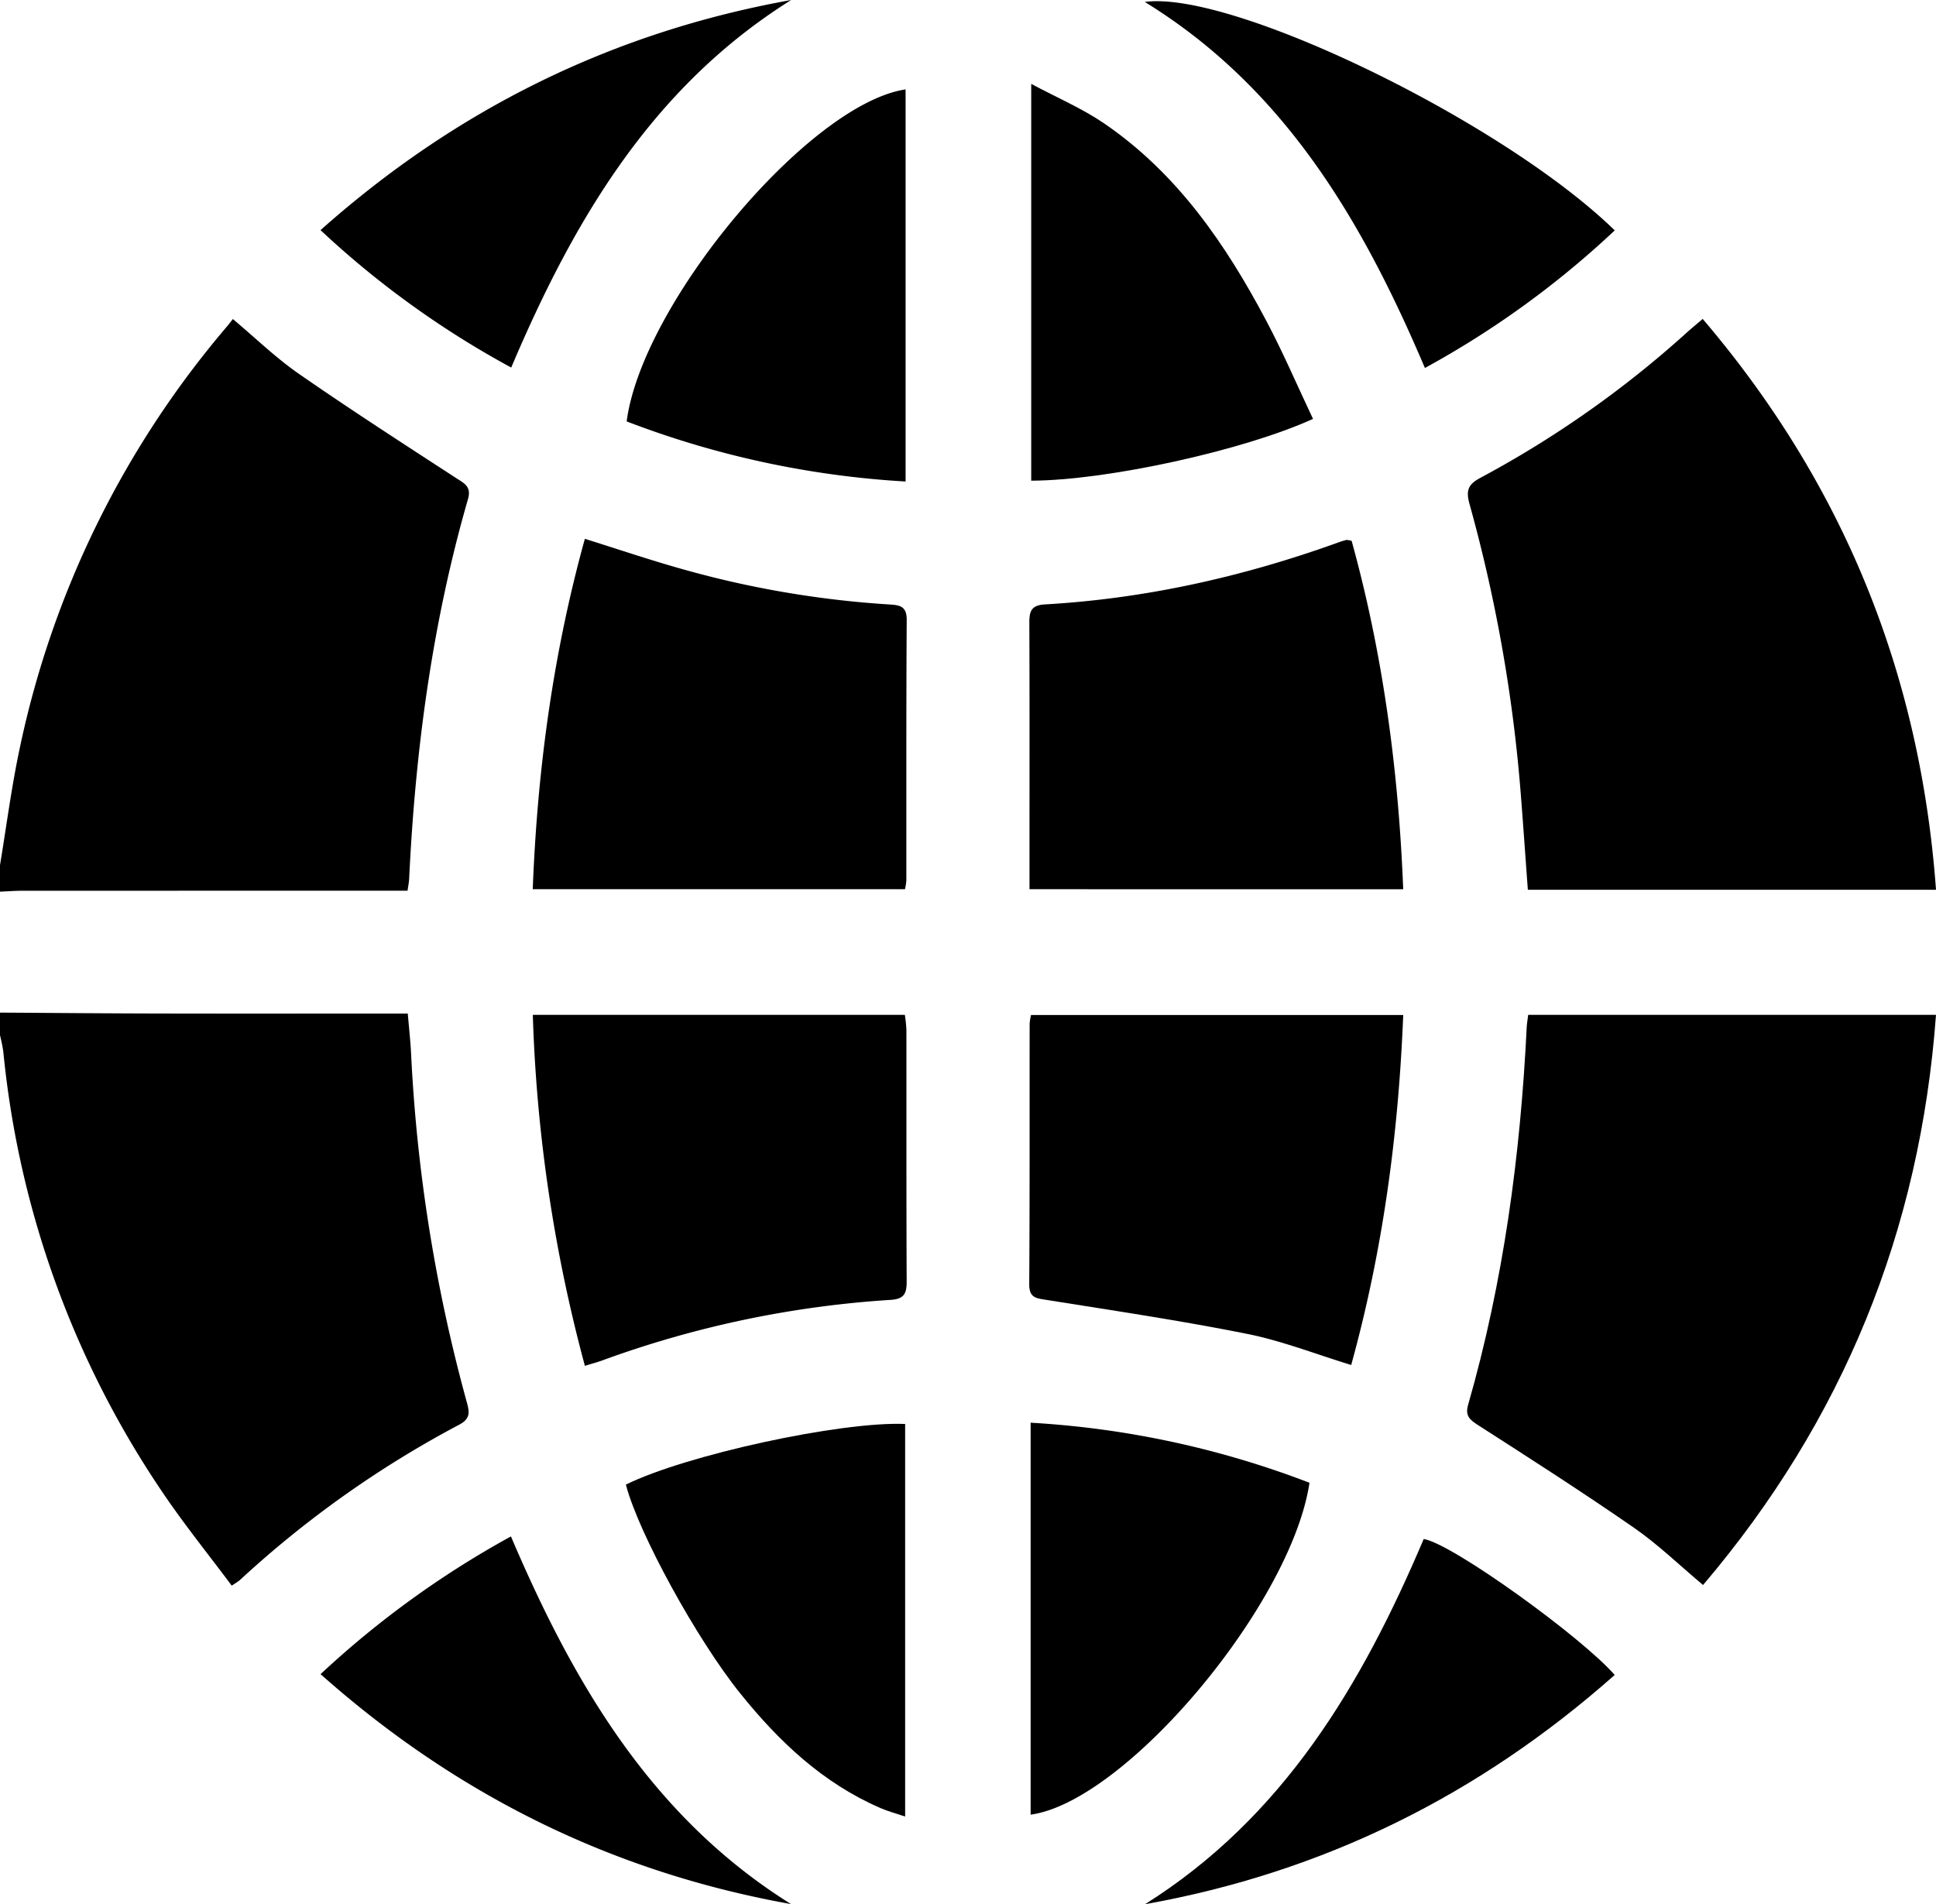 <svg id="Layer_1" data-name="Layer 1" xmlns="http://www.w3.org/2000/svg" viewBox="0 0 485.311 477.406"><title>Browse_2</title><path d="M7.344,228.2c1.594-9.609,2.839-19.291,4.843-28.813A238.417,238.417,0,0,1,64.35,93.02c.407-.481.781-.991,1.366-1.738C71.358,96.014,76.462,100.99,82.239,105c12.943,8.982,26.187,17.533,39.4,26.125,2.095,1.363,3.934,2.134,3.012,5.326-8.975,31.1-13.193,62.941-14.743,95.2-.038.777-.2,1.547-.4,2.957h-5.533q-45.483,0-90.966.01c-1.888,0-3.777.148-5.665.227Z" transform="translate(-7.344 -11.297)"/><path d="M7.344,265.169c13.417.079,26.834.2,40.25.227,18.793.039,37.587.01,56.38.01h5.591c.3,3.556.665,6.8.829,10.046a403.224,403.224,0,0,0,13.917,87.216c.683,2.477,1.114,4.256-1.832,5.8A260.4,260.4,0,0,0,67.4,407.506a22.033,22.033,0,0,1-1.982,1.315c-5.876-7.9-12.1-15.578-17.582-23.752A237.935,237.935,0,0,1,8.17,274.923a40.7,40.7,0,0,0-.826-4.067Z" transform="translate(-7.344 -11.297)"/><path d="M492.656,234.37H390.34c-.589-8.022-1.133-15.849-1.745-23.671a383.325,383.325,0,0,0-12.865-73c-.936-3.362-.448-4.931,2.731-6.618a259.937,259.937,0,0,0,51.724-36.407c1.161-1.04,2.364-2.033,3.983-3.421C469.4,132.592,488.688,180.073,492.656,234.37Z" transform="translate(-7.344 -11.297)"/><path d="M492.653,265.729c-3.99,54.245-23.288,101.643-58.392,142.947-5.927-4.965-11.266-10.162-17.307-14.347-12.813-8.876-25.948-17.3-39.066-25.722-2.128-1.367-3.312-2.349-2.519-5.111,8.88-30.933,13.114-62.6,14.686-94.668.045-.933.22-1.86.373-3.1Z" transform="translate(-7.344 -11.297)"/><path d="M140.89,234.234c1.158-29.893,5.073-58.977,13.065-87.85,8.159,2.557,15.879,5.169,23.709,7.391a247.792,247.792,0,0,0,52.573,9.066c2.623.161,4.425.4,4.4,3.873-.137,21.786-.074,43.573-.094,65.36a15.747,15.747,0,0,1-.344,2.16Z" transform="translate(-7.344 -11.297)"/><path d="M153.963,353.724a382.371,382.371,0,0,1-13.053-88h93.261a36.521,36.521,0,0,1,.387,3.732c.023,21-.027,41.994.067,62.991.014,3-.5,4.533-4.016,4.741A257.4,257.4,0,0,0,158.2,352.415C157.035,352.835,155.834,353.149,153.963,353.724Z" transform="translate(-7.344 -11.297)"/><path d="M265.415,234.235V223.1c0-18.471.038-36.942-.038-55.412-.012-2.861.238-4.65,3.88-4.858,25.208-1.44,49.594-6.916,73.323-15.445a22.909,22.909,0,0,1,2.243-.715,4.784,4.784,0,0,1,1.347.224c7.837,28.357,11.745,57.439,12.927,87.346Z" transform="translate(-7.344 -11.297)"/><path d="M359.1,265.766C357.909,295.678,354,324.76,346.06,353.51c-8.942-2.728-17.343-6.045-26.058-7.79-16.662-3.335-33.492-5.84-50.279-8.518-2.583-.412-4.394-.476-4.372-3.931.137-21.785.075-43.572.1-65.358a15.121,15.121,0,0,1,.35-2.147Z" transform="translate(-7.344 -11.297)"/><path d="M164.242,383.5c14.985-7.406,53.757-15.873,70-15.2V466.72c-2.2-.746-4.251-1.285-6.175-2.117-14.439-6.249-25.463-16.69-35.165-28.752C182.015,422.315,167.324,395.518,164.242,383.5Z" transform="translate(-7.344 -11.297)"/><path d="M234.355,33.709v98.306a232.2,232.2,0,0,1-69.921-15.065C168.324,87.3,210.139,37.353,234.355,33.709Z" transform="translate(-7.344 -11.297)"/><path d="M336.484,116.314c-17.5,7.978-51.827,15.45-70.638,15.493V32.328c6.549,3.5,12.767,6.147,18.239,9.882,18.354,12.528,30.541,30.32,40.734,49.6C329,99.708,332.53,107.954,336.484,116.314Z" transform="translate(-7.344 -11.297)"/><path d="M265.7,466.254V367.985A231.358,231.358,0,0,1,335.6,383.042C331.058,413.5,289.6,462.942,265.7,466.254Z" transform="translate(-7.344 -11.297)"/><path d="M364.537,103.554c-15.71-36.976-35.229-70.257-70.221-91.77,21.858-2.979,89.908,30.053,117.806,57.278A231.127,231.127,0,0,1,364.537,103.554Z" transform="translate(-7.344 -11.297)"/><path d="M412.11,431.225c-34.073,30.193-73.065,49.49-117.729,57.478,34.761-21.858,54.4-55.149,69.856-91.56C371.25,398.21,403.786,421.665,412.11,431.225Z" transform="translate(-7.344 -11.297)"/><path d="M205.63,488.668c-44.695-7.994-83.75-27.277-117.931-57.646a236.782,236.782,0,0,1,47.726-34.528C151.089,433.251,170.659,466.824,205.63,488.668Z" transform="translate(-7.344 -11.297)"/><path d="M87.69,68.993C121.844,38.6,160.943,19.34,205.674,11.3c-34.86,21.823-54.494,55.175-70.181,92.146A230.814,230.814,0,0,1,87.69,68.993Z" transform="translate(-7.344 -11.297)"/></svg>